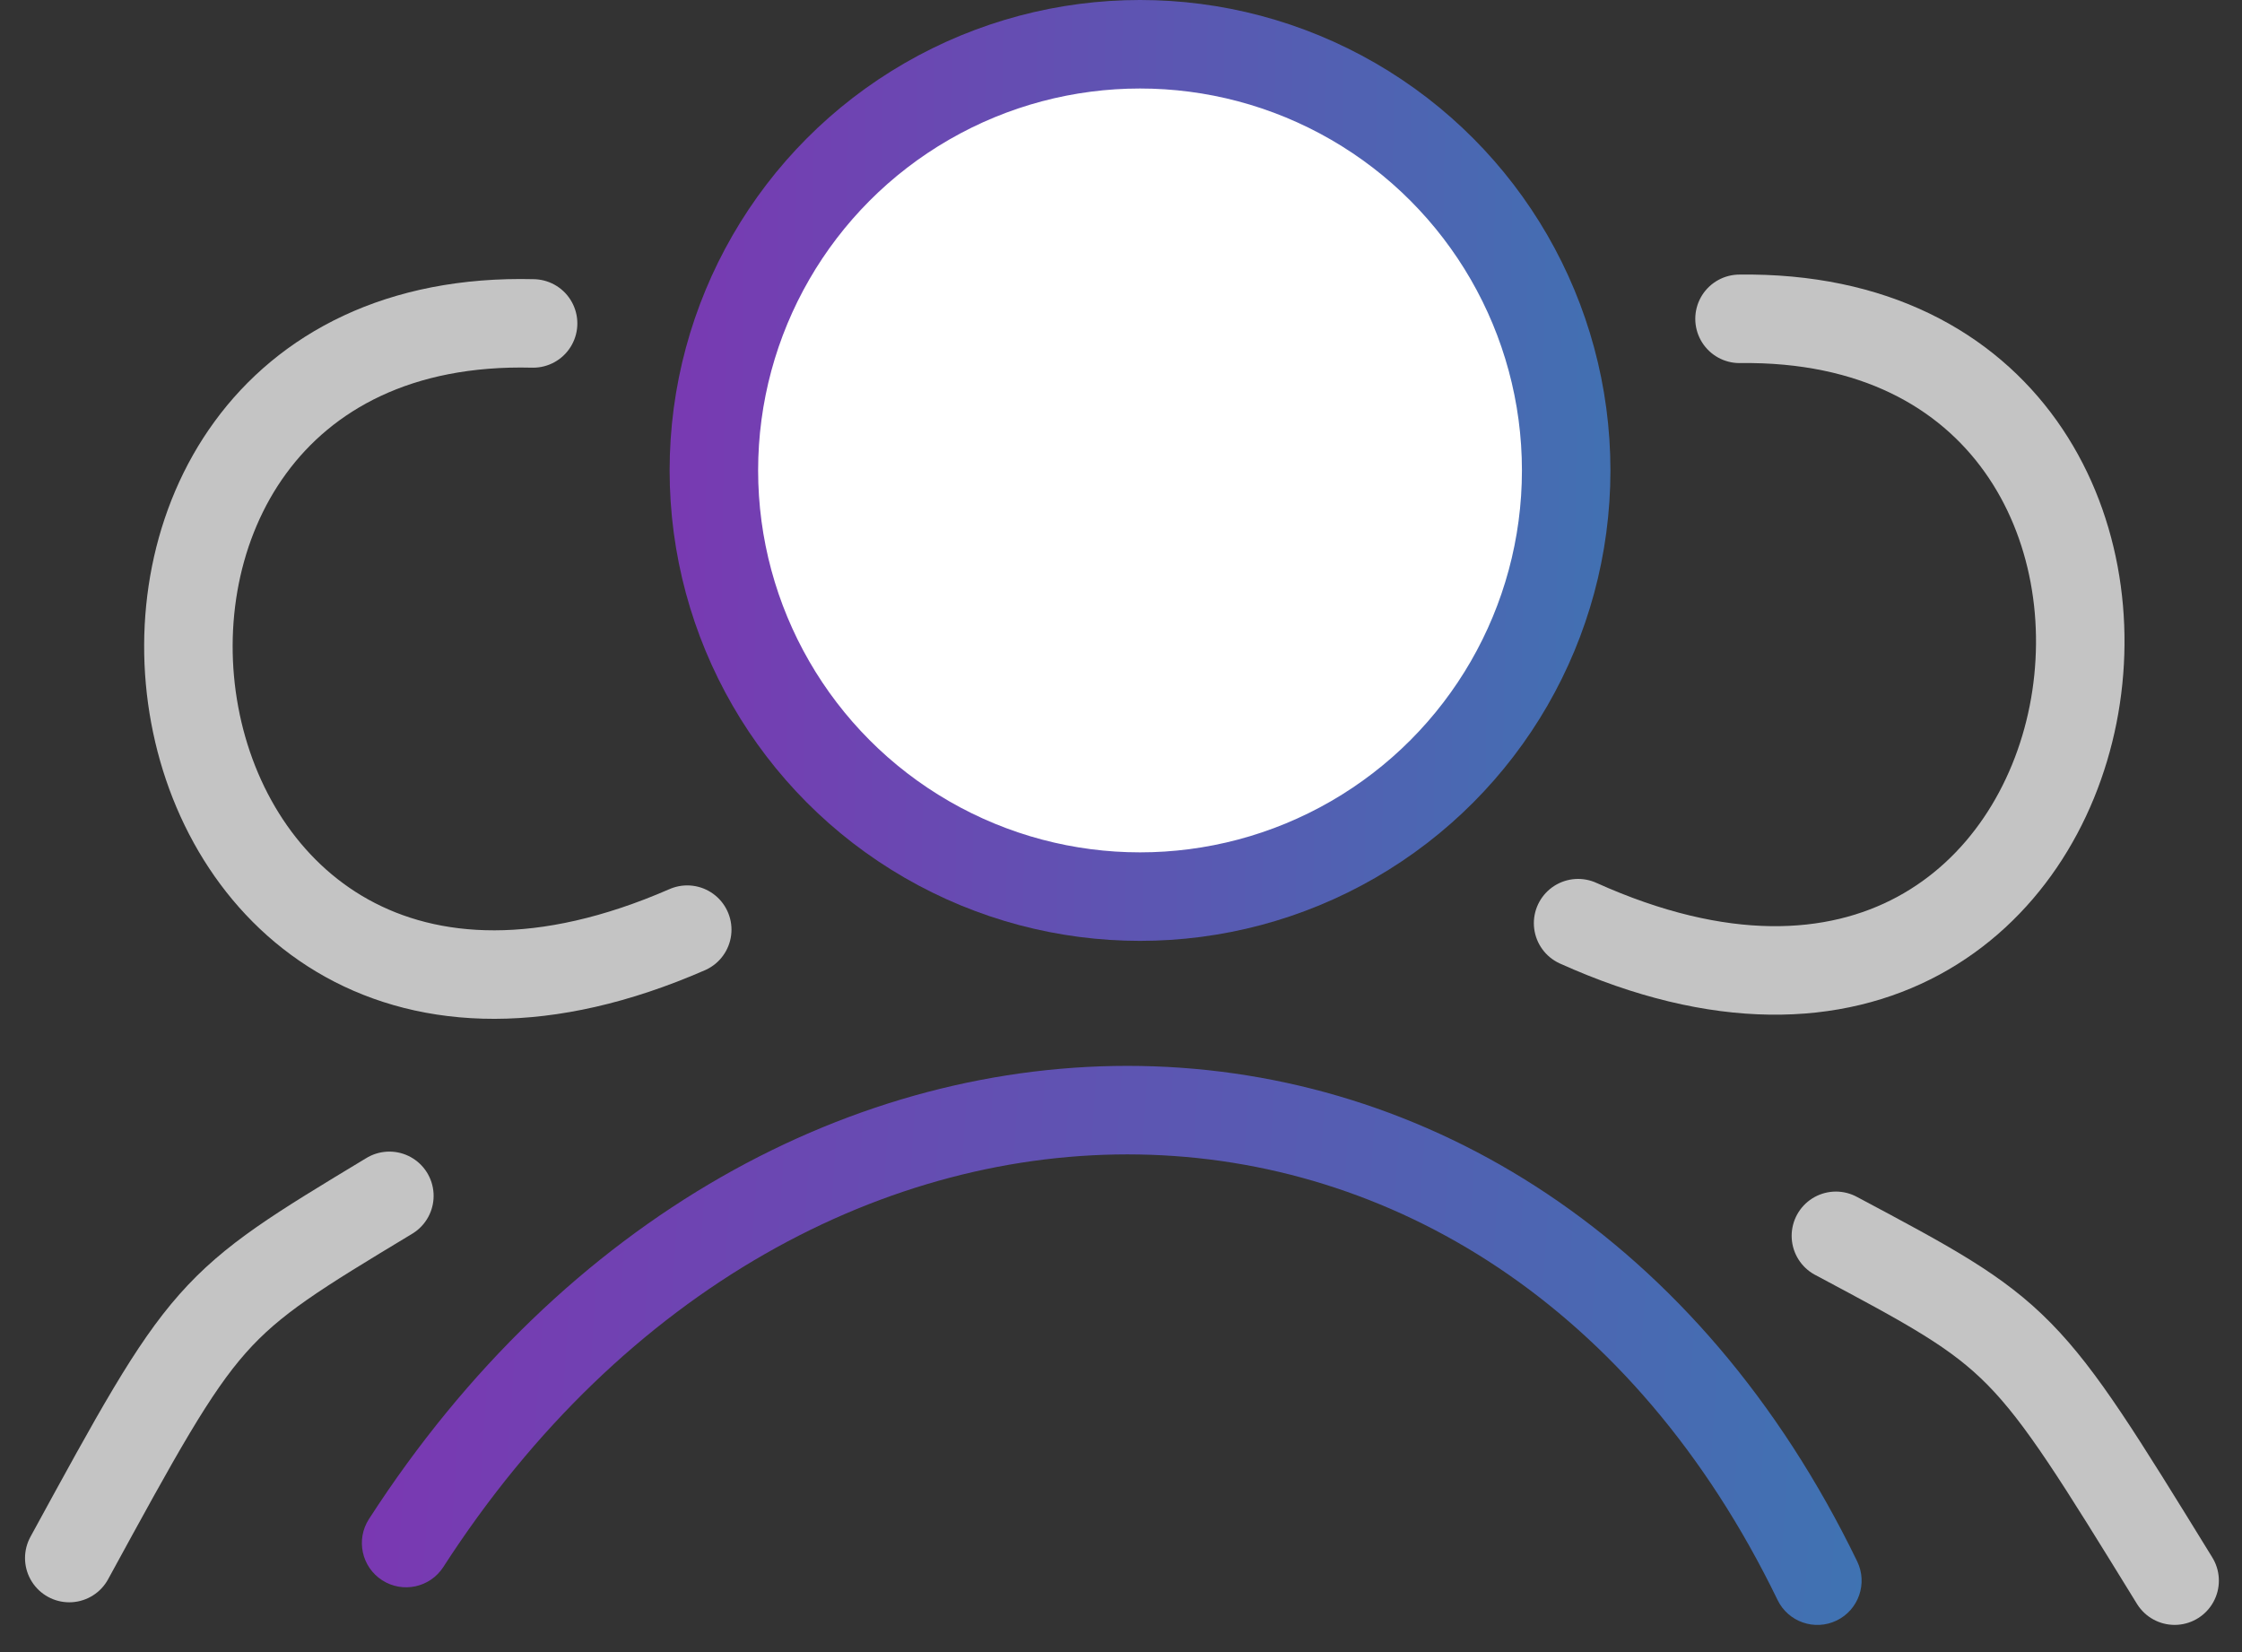 <svg width="76" height="56" viewBox="0 0 76 56" fill="none" xmlns="http://www.w3.org/2000/svg">
<rect x="0" y="0" width="76" height="56" fill="#333333" stroke="none"/>
<circle cx="38.645" cy="15.946" r="14.446" fill="white" stroke="url(#paint0_linear)" stroke-width="3"/>
<path d="M12.507 51.49C12.057 52.186 12.258 53.115 12.954 53.564C13.65 54.013 14.578 53.813 15.027 53.117L12.507 51.49ZM60.256 54.233C60.617 54.979 61.514 55.29 62.26 54.929C63.005 54.567 63.317 53.67 62.955 52.924L60.256 54.233ZM15.027 53.117C21.163 43.608 30.112 38.984 38.617 39.133C47.093 39.282 55.378 44.173 60.256 54.233L62.955 52.924C57.627 41.936 48.372 36.304 38.67 36.133C28.996 35.964 19.129 41.226 12.507 51.49L15.027 53.117Z" fill="url(#paint1_linear)"/>
<path d="M58.967 10.807C77.166 10.567 72.747 39.969 53.495 31.292" stroke="#C4C4C4" stroke-width="3" stroke-linecap="round" stroke-linejoin="round"/>
<path d="M18.071 10.963C-0.126 10.505 3.938 39.957 23.296 31.512" stroke="#C4C4C4" stroke-width="3" stroke-linecap="round" stroke-linejoin="round"/>
<path d="M62.234 41.89C68.611 45.287 68.612 45.287 73.716 53.578" stroke="#C4C4C4" stroke-width="3" stroke-linecap="round" stroke-linejoin="round"/>
<path d="M13.199 40.535C7.014 44.268 7.014 44.268 2.348 52.812" stroke="#C4C4C4" stroke-width="3" stroke-linecap="round" stroke-linejoin="round"/>
<defs>
<linearGradient id="paint0_linear" x1="-7.979" y1="-27.158" x2="93.193" y2="-25.533" gradientUnits="userSpaceOnUse">
<stop stop-color="#AF03B2"/>
<stop offset="0.542" stop-color="#5062B2"/>
<stop offset="1" stop-color="#00B2B2"/>
</linearGradient>
<linearGradient id="paint1_linear" x1="-31.77" y1="23.178" x2="119.555" y2="33.276" gradientUnits="userSpaceOnUse">
<stop stop-color="#AF03B2"/>
<stop offset="0.542" stop-color="#5062B2"/>
<stop offset="1" stop-color="#00B2B2"/>
</linearGradient>
</defs>
</svg>
